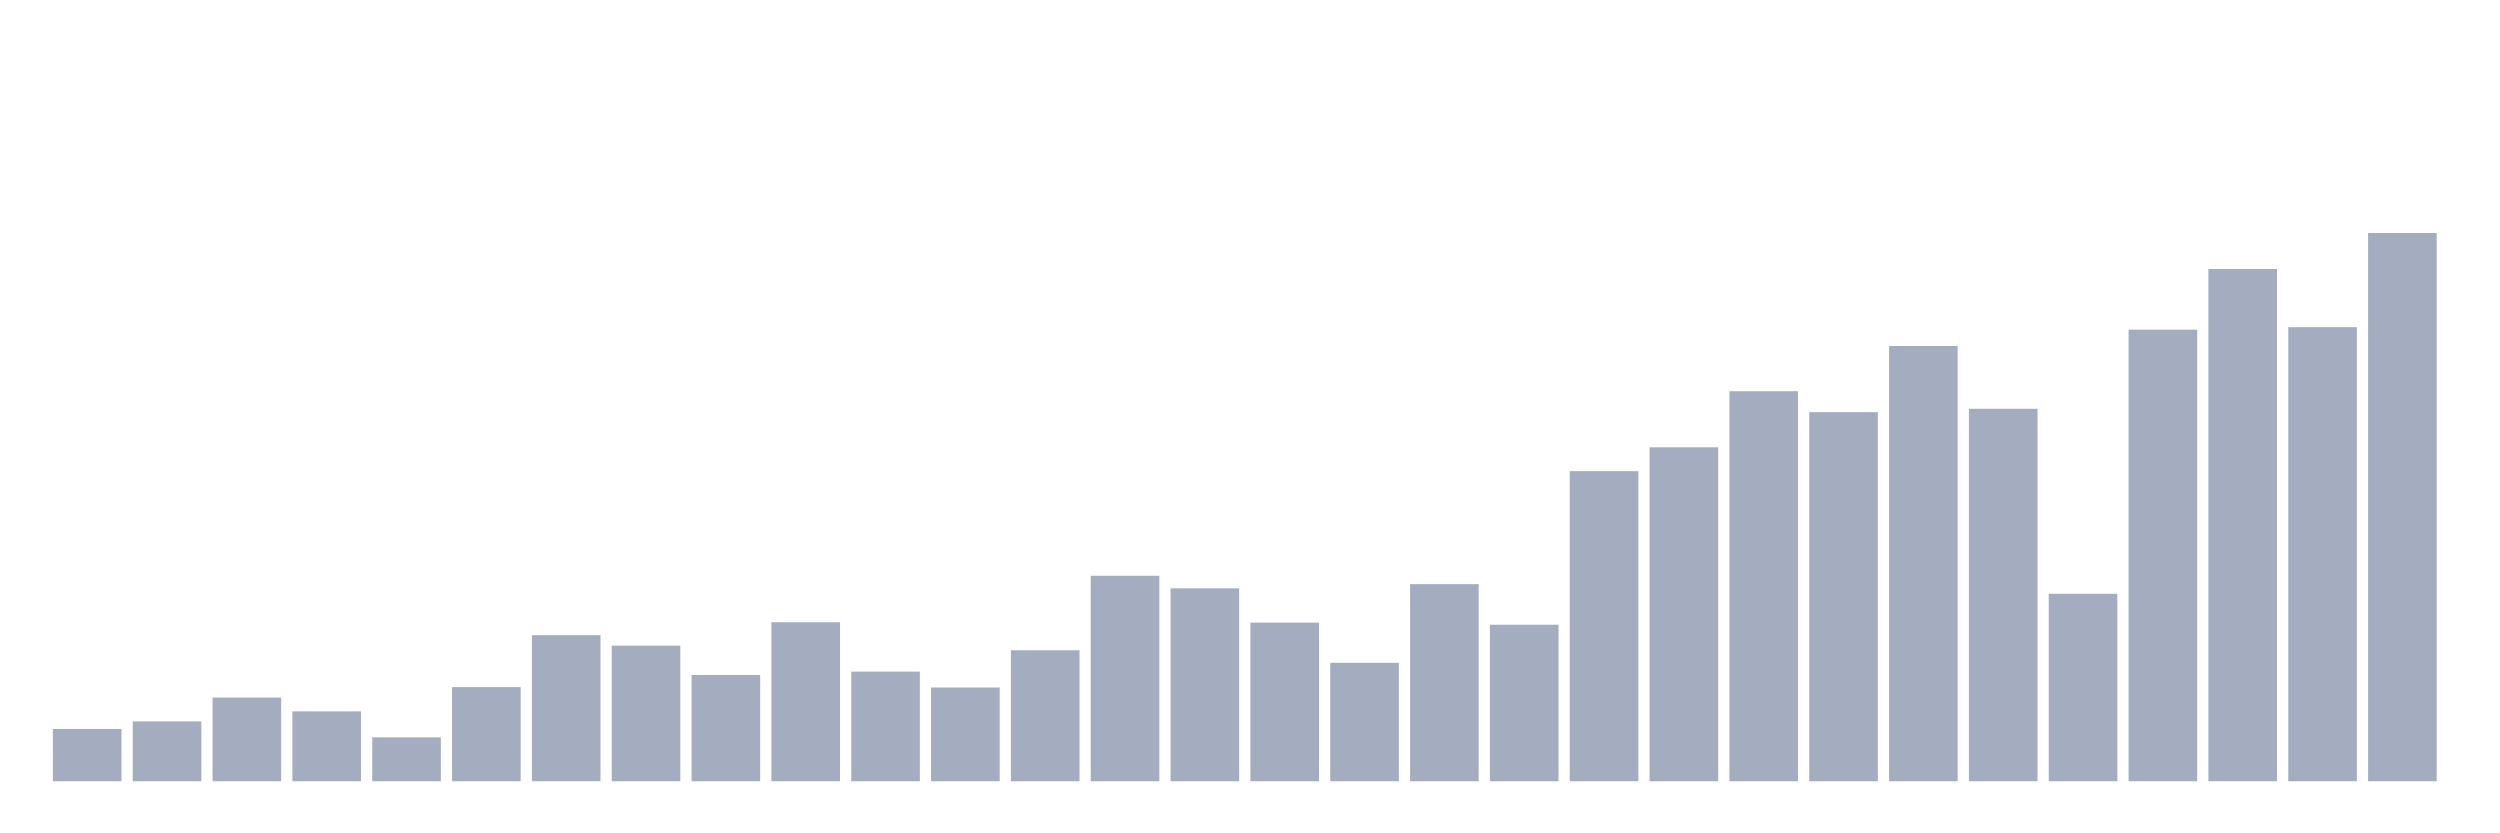 <svg xmlns="http://www.w3.org/2000/svg" viewBox="0 0 480 160"><g transform="translate(10,10)"><rect class="bar" x="0.153" width="13.175" y="129.956" height="10.044" fill="rgb(164,173,192)"></rect><rect class="bar" x="15.482" width="13.175" y="128.509" height="11.491" fill="rgb(164,173,192)"></rect><rect class="bar" x="30.81" width="13.175" y="123.929" height="16.071" fill="rgb(164,173,192)"></rect><rect class="bar" x="46.138" width="13.175" y="126.581" height="13.419" fill="rgb(164,173,192)"></rect><rect class="bar" x="61.466" width="13.175" y="131.563" height="8.437" fill="rgb(164,173,192)"></rect><rect class="bar" x="76.794" width="13.175" y="121.92" height="18.08" fill="rgb(164,173,192)"></rect><rect class="bar" x="92.123" width="13.175" y="111.957" height="28.043" fill="rgb(164,173,192)"></rect><rect class="bar" x="107.451" width="13.175" y="113.965" height="26.035" fill="rgb(164,173,192)"></rect><rect class="bar" x="122.779" width="13.175" y="119.59" height="20.41" fill="rgb(164,173,192)"></rect><rect class="bar" x="138.107" width="13.175" y="109.466" height="30.534" fill="rgb(164,173,192)"></rect><rect class="bar" x="153.436" width="13.175" y="118.947" height="21.053" fill="rgb(164,173,192)"></rect><rect class="bar" x="168.764" width="13.175" y="122.001" height="17.999" fill="rgb(164,173,192)"></rect><rect class="bar" x="184.092" width="13.175" y="114.849" height="25.151" fill="rgb(164,173,192)"></rect><rect class="bar" x="199.42" width="13.175" y="100.546" height="39.454" fill="rgb(164,173,192)"></rect><rect class="bar" x="214.748" width="13.175" y="102.957" height="37.043" fill="rgb(164,173,192)"></rect><rect class="bar" x="230.077" width="13.175" y="109.546" height="30.454" fill="rgb(164,173,192)"></rect><rect class="bar" x="245.405" width="13.175" y="117.26" height="22.74" fill="rgb(164,173,192)"></rect><rect class="bar" x="260.733" width="13.175" y="102.153" height="37.847" fill="rgb(164,173,192)"></rect><rect class="bar" x="276.061" width="13.175" y="109.948" height="30.052" fill="rgb(164,173,192)"></rect><rect class="bar" x="291.39" width="13.175" y="80.458" height="59.542" fill="rgb(164,173,192)"></rect><rect class="bar" x="306.718" width="13.175" y="75.878" height="64.122" fill="rgb(164,173,192)"></rect><rect class="bar" x="322.046" width="13.175" y="65.11" height="74.89" fill="rgb(164,173,192)"></rect><rect class="bar" x="337.374" width="13.175" y="69.128" height="70.872" fill="rgb(164,173,192)"></rect><rect class="bar" x="352.702" width="13.175" y="56.432" height="83.568" fill="rgb(164,173,192)"></rect><rect class="bar" x="368.031" width="13.175" y="68.485" height="71.515" fill="rgb(164,173,192)"></rect><rect class="bar" x="383.359" width="13.175" y="104.002" height="35.998" fill="rgb(164,173,192)"></rect><rect class="bar" x="398.687" width="13.175" y="53.299" height="86.701" fill="rgb(164,173,192)"></rect><rect class="bar" x="414.015" width="13.175" y="41.647" height="98.353" fill="rgb(164,173,192)"></rect><rect class="bar" x="429.344" width="13.175" y="52.816" height="87.184" fill="rgb(164,173,192)"></rect><rect class="bar" x="444.672" width="13.175" y="34.737" height="105.263" fill="rgb(164,173,192)"></rect></g></svg>